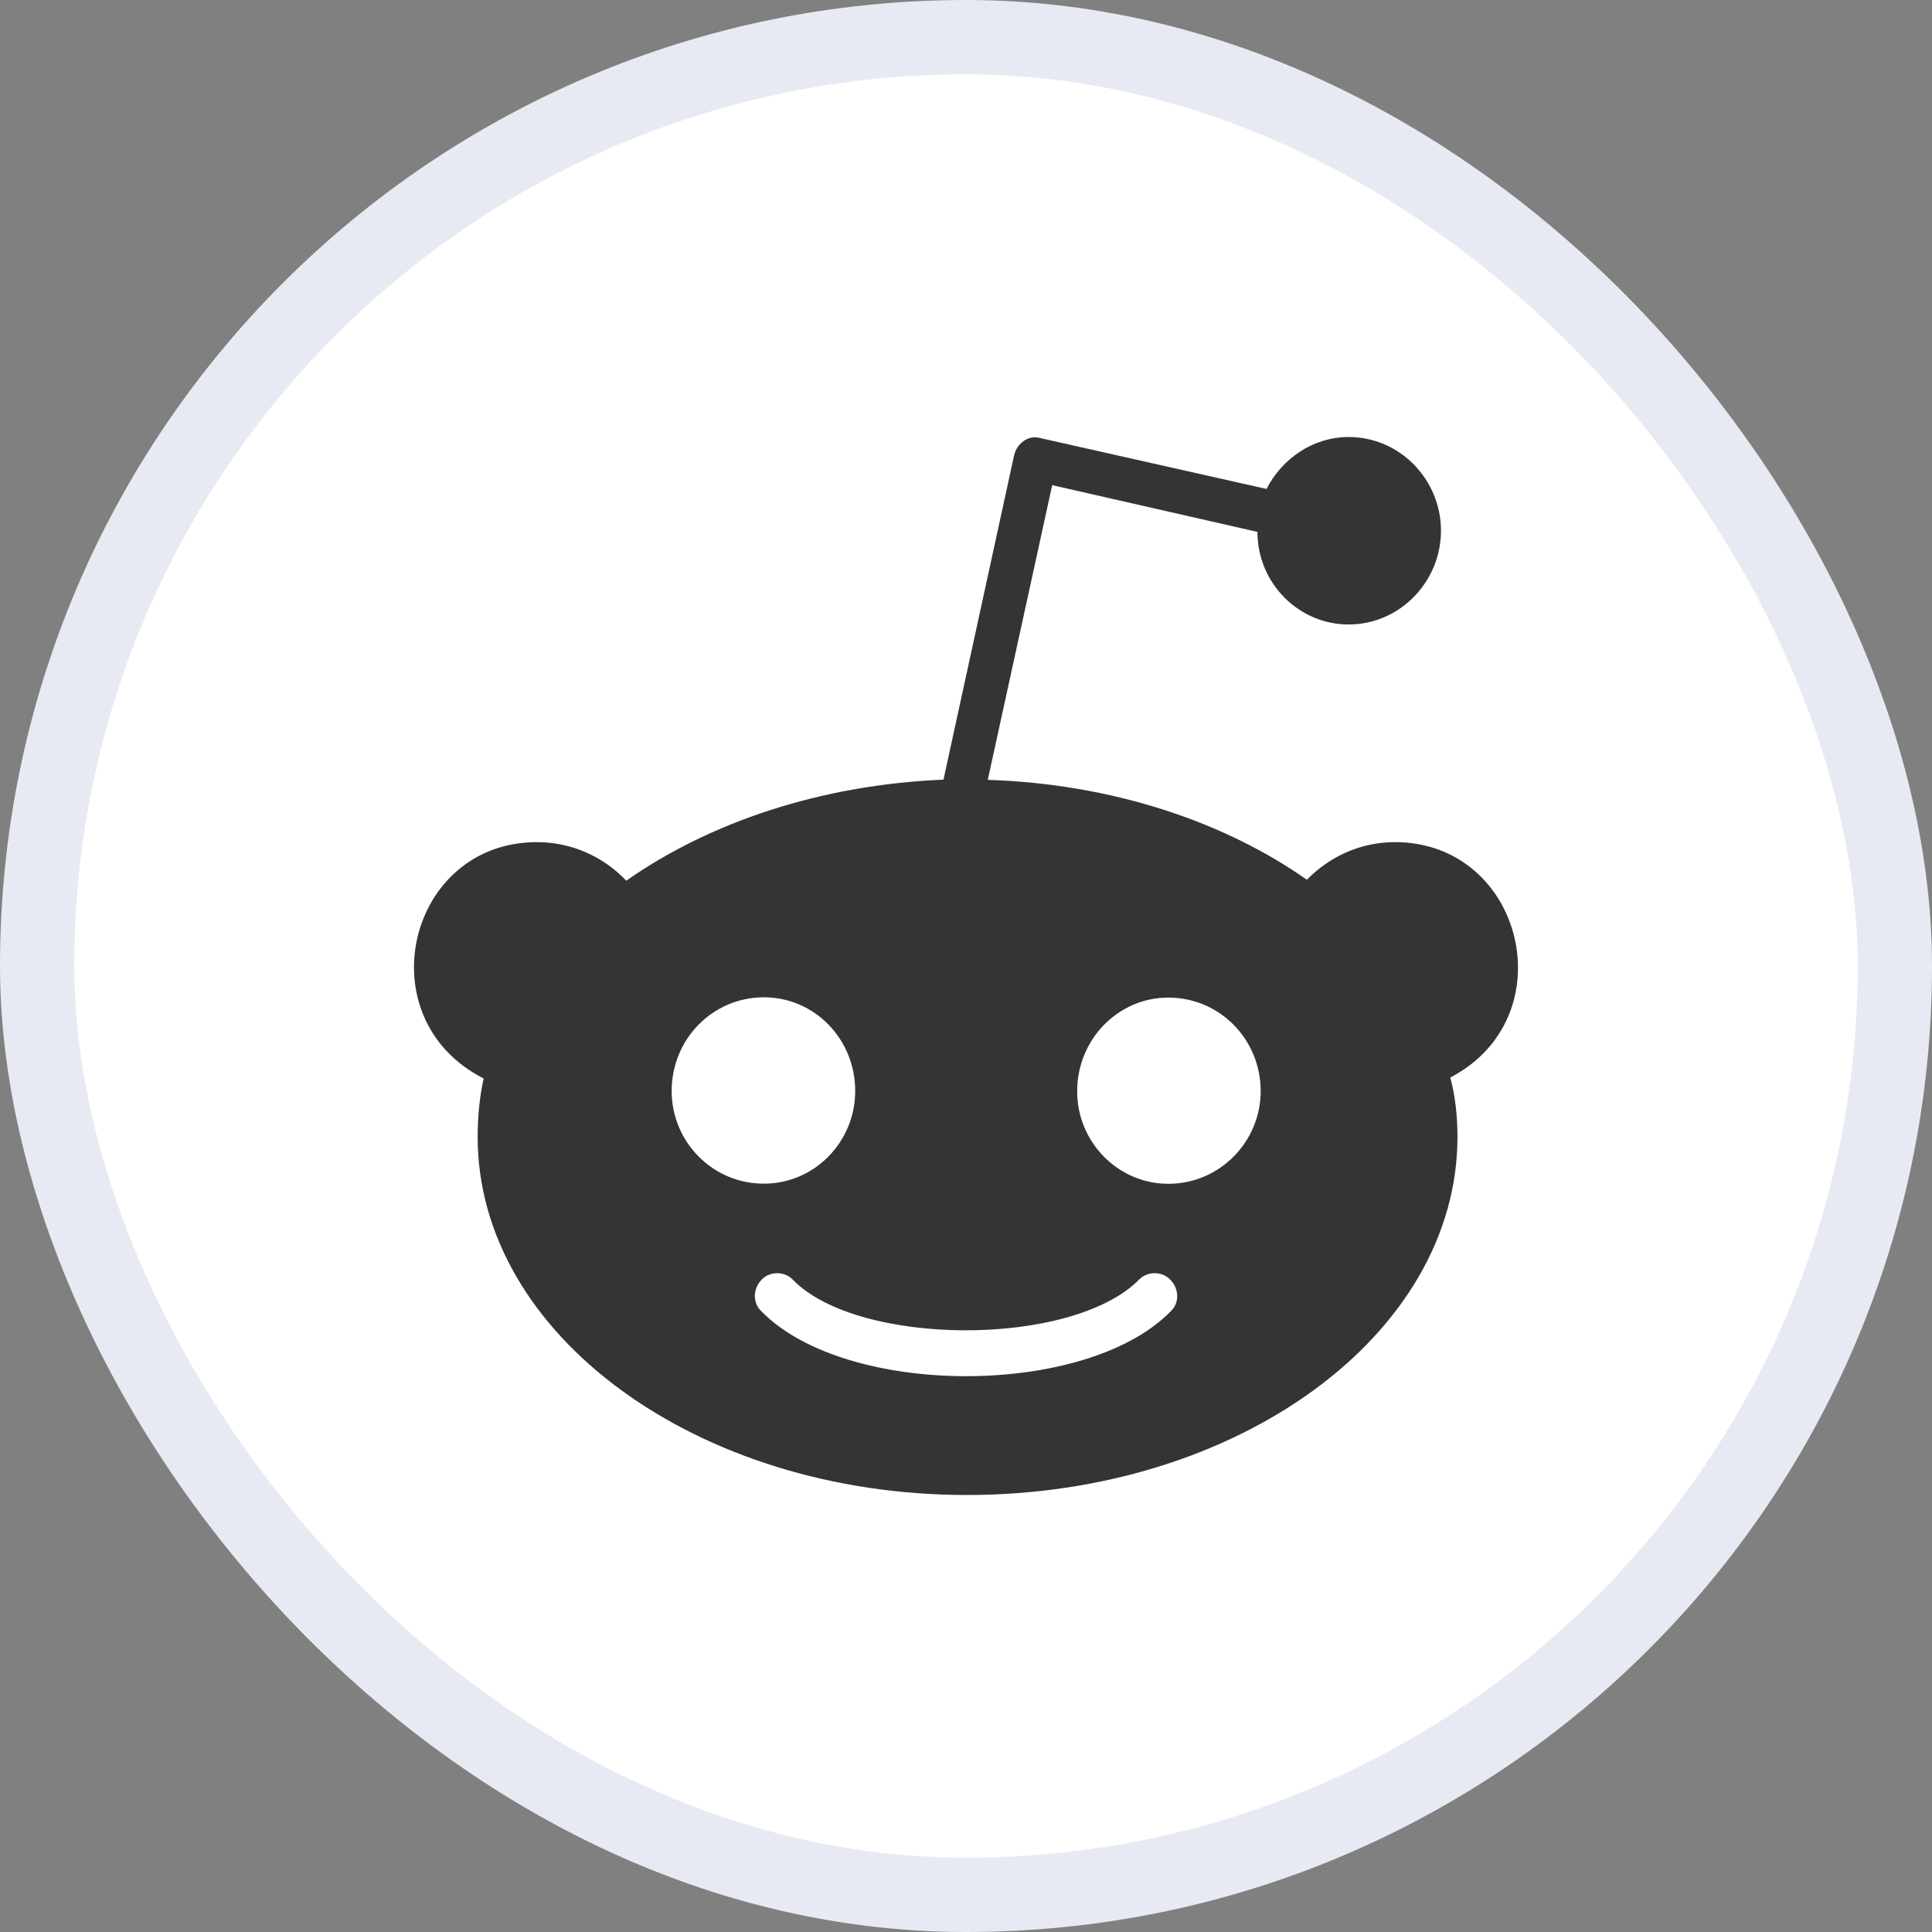 <svg width="26" height="26" viewBox="0 0 26 26" fill="none" xmlns="http://www.w3.org/2000/svg">
<rect x="0" y="0" width="26" height="26" fill="#808080" stroke="none"/>
<rect x="0.5" y="0.5" width="25" height="25" rx="12.5" fill="white"/>
<rect x="0.5" y="0.5" width="25" height="25" rx="12.5" stroke="#E7EAF2"/>
<path d="M18.773 11.333C18.303 11.333 17.891 11.531 17.587 11.839C16.469 11.054 14.963 10.549 13.293 10.495L14.16 6.529L16.922 7.158C16.922 7.844 17.473 8.404 18.149 8.404C18.838 8.404 19.392 7.829 19.392 7.142C19.392 6.456 18.841 5.881 18.149 5.881C17.667 5.881 17.251 6.176 17.044 6.58L13.994 5.894C13.84 5.852 13.69 5.964 13.649 6.12L12.697 10.492C11.04 10.562 9.55 11.066 8.428 11.852C8.124 11.531 7.695 11.333 7.226 11.333C5.485 11.333 4.915 13.704 6.509 14.514C6.453 14.765 6.428 15.032 6.428 15.299C6.428 17.962 9.384 20.119 13.013 20.119C16.658 20.119 19.614 17.962 19.614 15.299C19.614 15.032 19.586 14.752 19.517 14.501C21.079 13.688 20.504 11.335 18.773 11.333ZM9.039 14.682C9.039 13.984 9.59 13.421 10.282 13.421C10.958 13.421 11.509 13.98 11.509 14.682C11.509 15.369 10.959 15.929 10.282 15.929C9.593 15.932 9.039 15.369 9.039 14.682ZM15.749 17.653C14.609 18.809 11.393 18.809 10.253 17.653C10.127 17.541 10.127 17.344 10.253 17.218C10.362 17.106 10.557 17.106 10.666 17.218C11.537 18.123 14.424 18.139 15.332 17.218C15.442 17.106 15.636 17.106 15.746 17.218C15.874 17.345 15.874 17.542 15.749 17.653ZM15.723 15.931C15.047 15.931 14.496 15.372 14.496 14.686C14.496 13.987 15.047 13.425 15.723 13.425C16.412 13.425 16.966 13.984 16.966 14.686C16.963 15.369 16.412 15.931 15.723 15.931Z" fill="#343434"/>
</svg>
